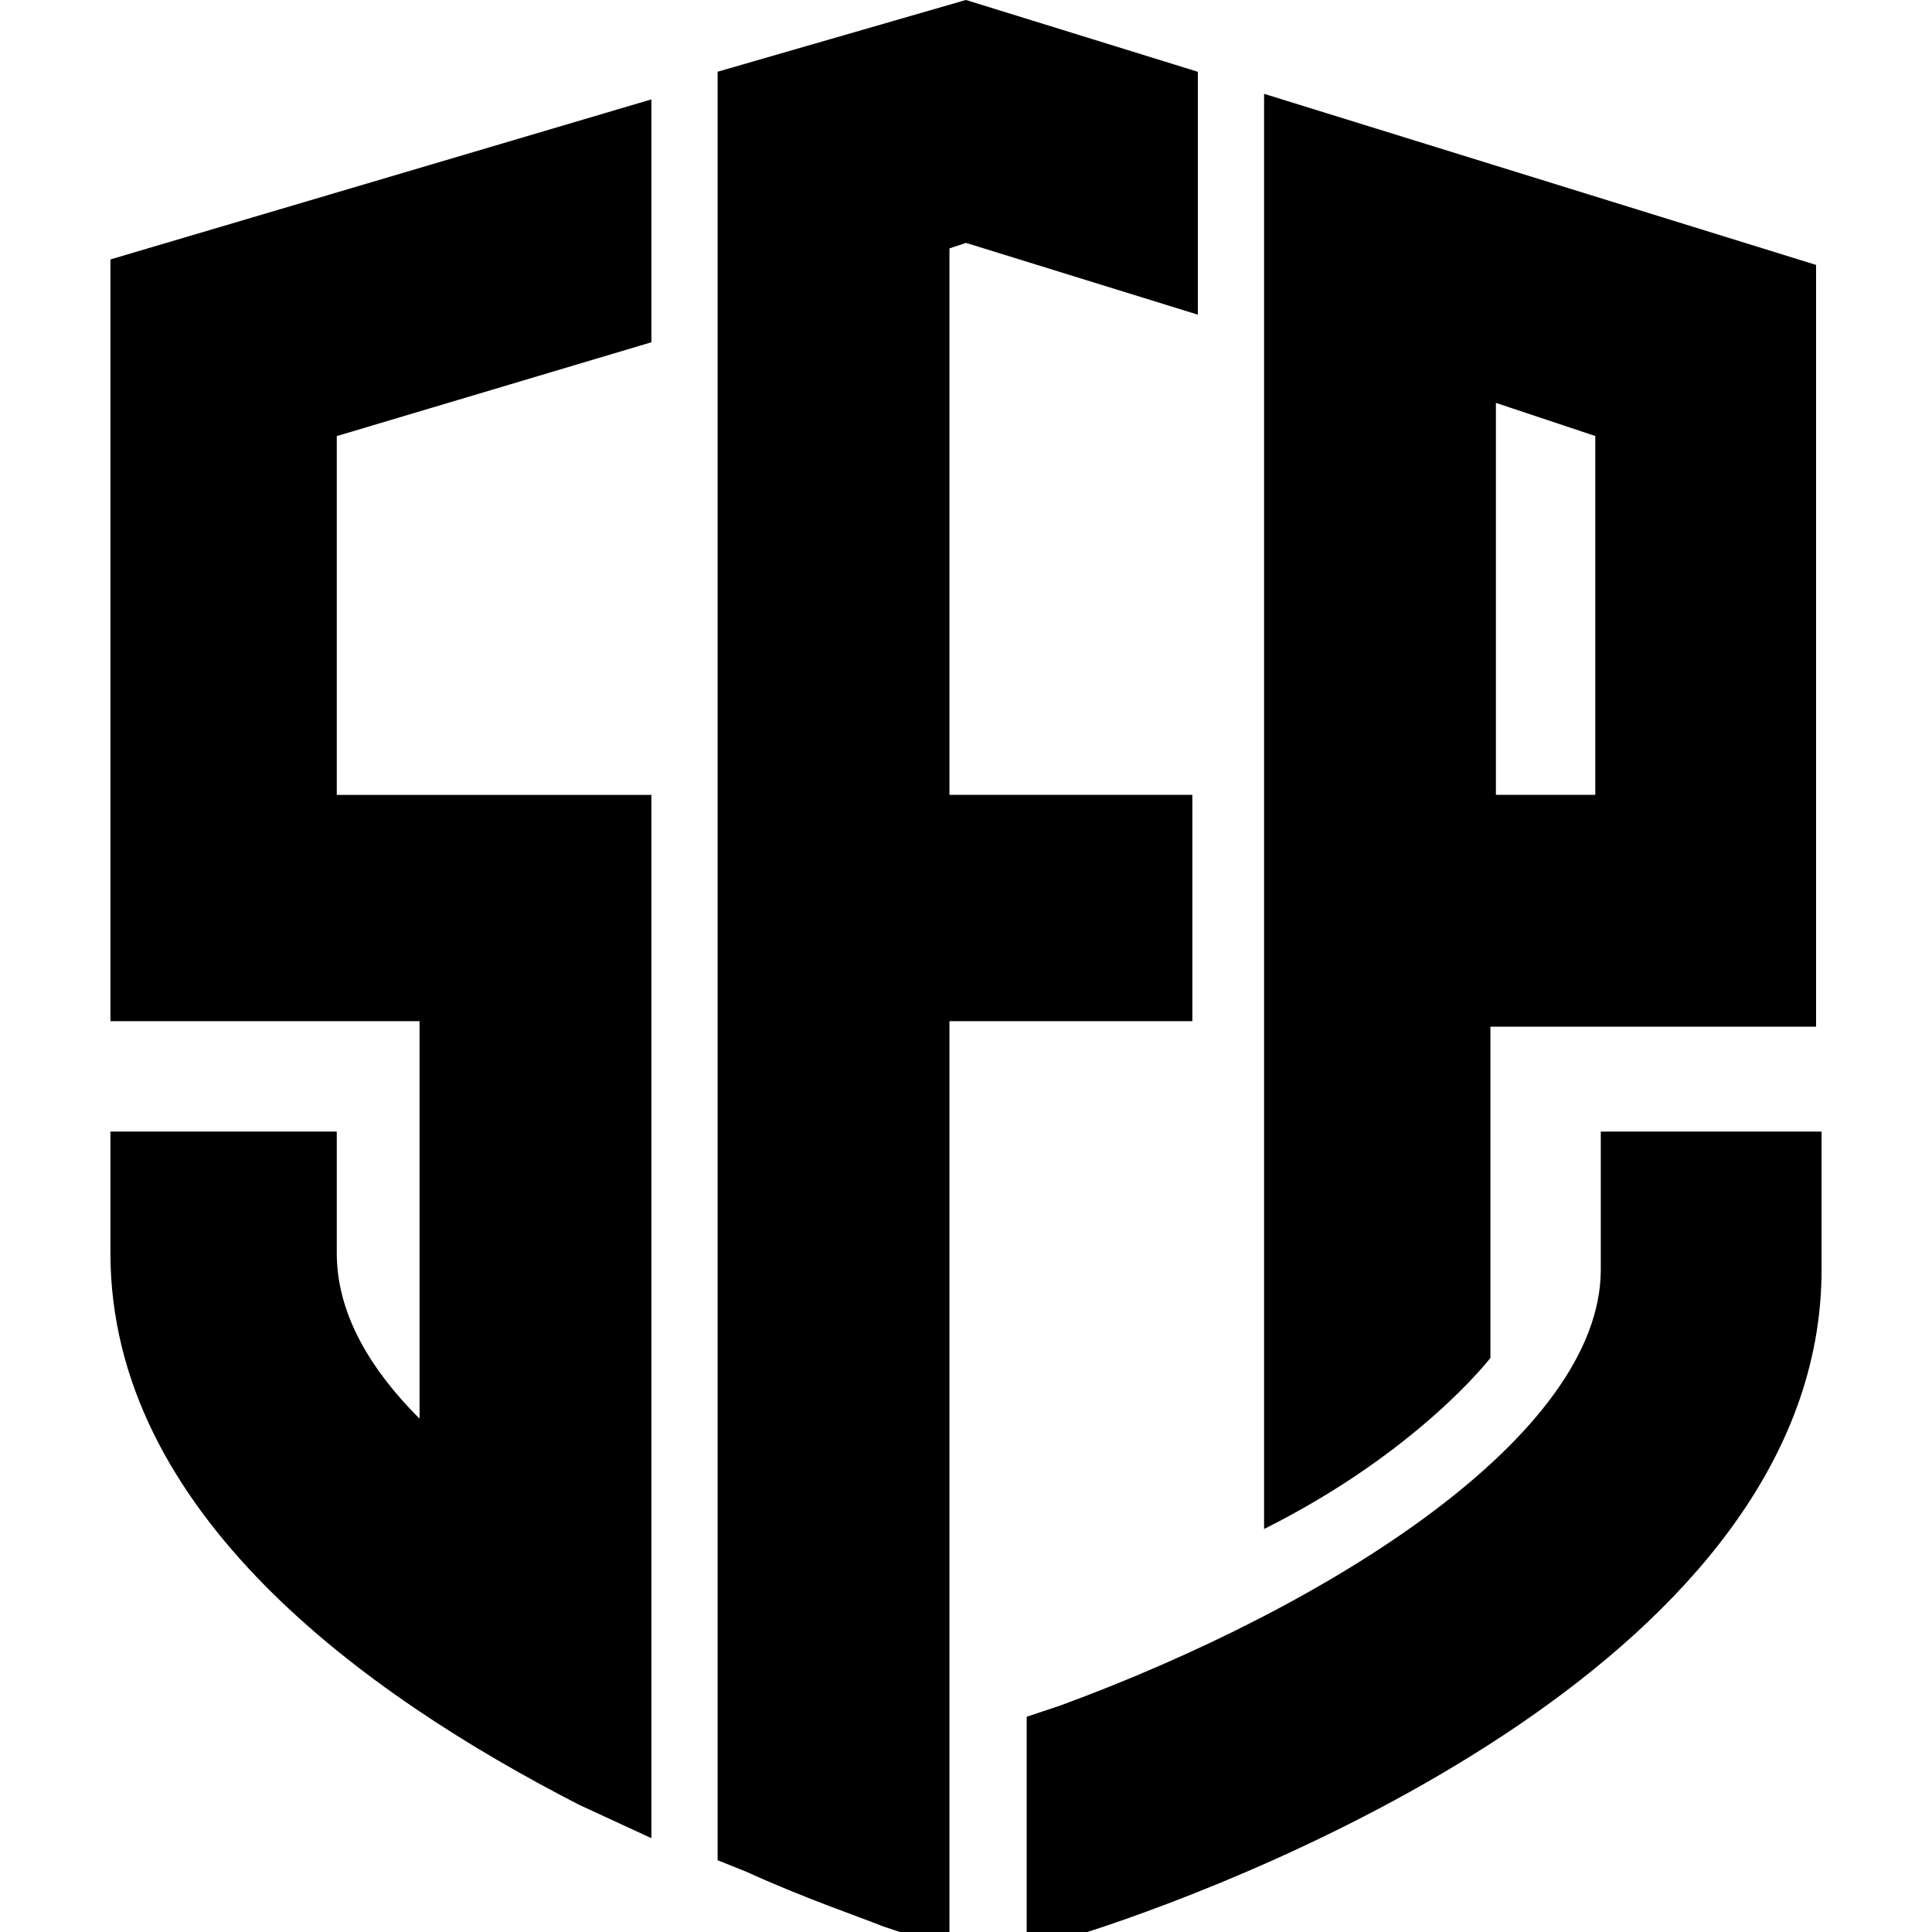 <!-- Generated by IcoMoon.io -->
<svg version="1.1" xmlns="http://www.w3.org/2000/svg" viewBox="0 0 32 32">
<title>sfp</title>
<path d="M30.171 18.743v2.286c0 6.4-9.326 10.057-12.16 10.971v0l-1.006 0.366v-3.931l0.549-0.183c4.48-1.646 8.96-4.48 8.96-7.223v0-2.286h3.657zM16 0l3.84 1.189v4.023l-3.84-1.189-0.274 0.091v9.051h4.023v3.749h-4.023v15.36l-1.097-0.366c-0.457-0.183-1.28-0.457-2.286-0.914v0l-0.457-0.183v-29.623l4.114-1.189zM10.789 1.646v4.023l-5.211 1.554v5.943h5.211v17.28l-1.189-0.549c-3.566-1.829-7.771-4.846-7.771-9.143v0-2.011h3.749v2.011c0 0.914 0.457 1.829 1.371 2.743v0-6.583h-5.12v-12.617l8.96-2.651zM20.937 1.554l9.143 2.834v12.617h-5.394v5.486c0 0-1.189 1.554-3.749 2.834 0-0.731 0-11.794 0-18.56v-5.211zM24.777 6.674v6.491h1.646v-5.943l-1.646-0.549z"></path>
</svg>
